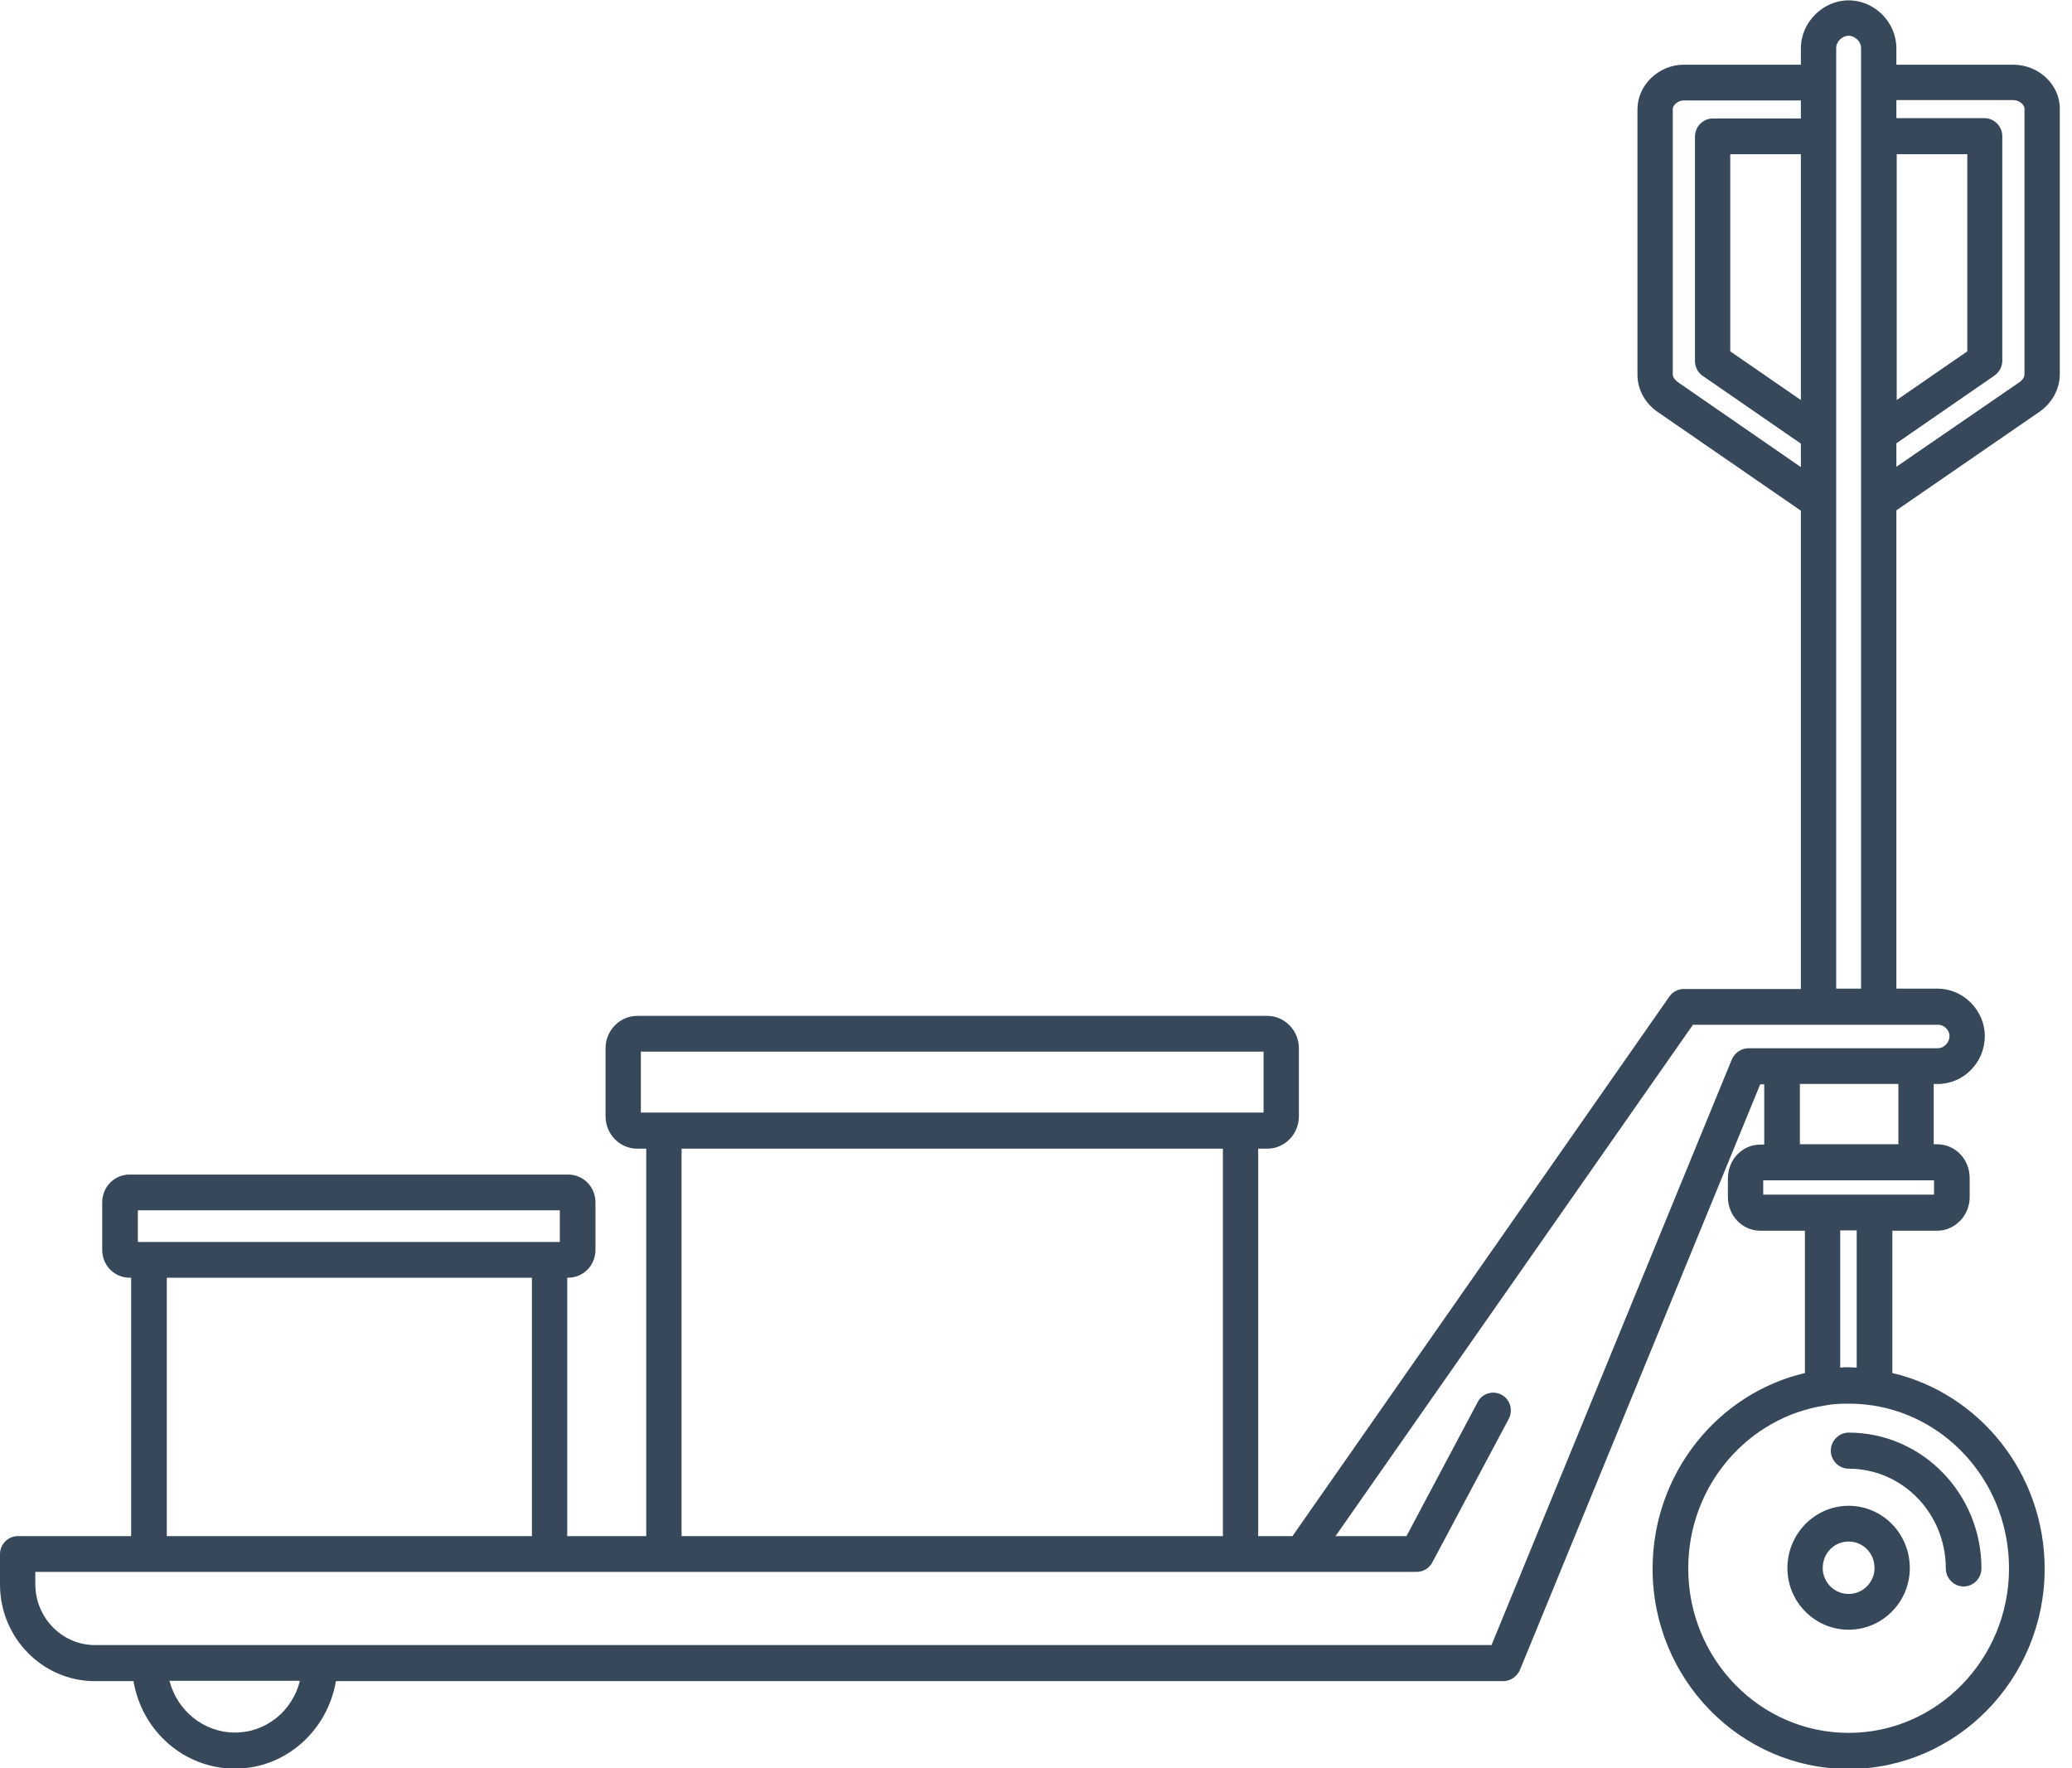 <svg width="75" height="64" viewBox="0 0 75 64" fill="none" xmlns="http://www.w3.org/2000/svg">
    <path d="M72.878 2.342H68.643V1.75C68.643 0.801 67.852 0.013 66.915 0.013C65.977 0.013 65.186 0.814 65.186 1.75V2.342H60.951C60.038 2.342 59.271 3.081 59.271 3.956V13.567C59.271 14.109 59.563 14.627 60.038 14.934L65.186 18.483V35.795H60.951C60.744 35.795 60.549 35.894 60.428 36.067L46.784 55.597H45.543V41.575H45.871C46.504 41.575 47.016 41.045 47.016 40.404V37.94C47.016 37.299 46.504 36.769 45.871 36.769H23.064C22.431 36.769 21.919 37.299 21.919 37.94V40.404C21.919 41.045 22.431 41.575 23.064 41.575H23.392V55.597H20.532V46.245H20.556C21.116 46.245 21.554 45.801 21.554 45.234V43.521C21.554 42.955 21.116 42.511 20.556 42.511H4.698C4.138 42.511 3.7 42.955 3.7 43.521V45.234C3.7 45.801 4.138 46.245 4.698 46.245H4.747V55.597H0.645C0.292 55.597 0 55.892 0 56.25V57.346C0 59.281 1.546 60.846 3.432 60.846H4.832C5.136 62.645 6.657 64.013 8.507 64.013C10.333 64.013 11.854 62.645 12.159 60.846H54.415C54.671 60.846 54.902 60.686 55.012 60.452L63.714 39.246H63.86V41.427H63.714C63.069 41.427 62.545 41.969 62.545 42.647V43.324C62.545 44.002 63.069 44.544 63.714 44.544H65.332V49.695C62.18 50.434 59.819 53.33 59.819 56.78C59.819 60.772 62.996 64.025 66.915 64.025C70.821 64.025 74.01 60.772 74.01 56.78C74.01 53.33 71.649 50.434 68.497 49.695V44.544H70.115C70.76 44.544 71.296 44.002 71.296 43.324V42.634C71.296 41.956 70.773 41.414 70.115 41.414H69.994V39.233H70.14C71.077 39.233 71.844 38.457 71.844 37.496C71.844 36.572 71.065 35.783 70.14 35.783H68.643V18.471L73.779 14.934C74.254 14.627 74.558 14.097 74.558 13.555V3.943C74.57 3.069 73.791 2.342 72.878 2.342ZM68.655 5.582H71.211V12.717L68.655 14.479V5.582ZM65.186 14.479L62.63 12.717V5.582H65.186V14.479ZM60.744 13.838C60.635 13.764 60.549 13.653 60.549 13.555V3.943C60.549 3.808 60.732 3.635 60.951 3.635H65.186V4.288H61.998C61.645 4.288 61.353 4.584 61.353 4.941V13.074C61.353 13.283 61.462 13.493 61.633 13.604L65.186 16.056V16.906L60.744 13.838ZM23.197 38.063H45.737V40.268H44.91H24.025H23.197V38.063ZM24.67 41.575H44.265V55.597H24.67V41.575ZM4.99 43.805H20.264V44.951H19.887H5.392H4.99V43.805ZM6.037 46.245H19.254V55.597H6.037V46.245ZM8.507 62.707C7.375 62.707 6.414 61.918 6.134 60.834H10.856C10.588 61.918 9.639 62.707 8.507 62.707ZM72.72 56.767C72.72 60.045 70.115 62.719 66.915 62.719C63.714 62.719 61.109 60.057 61.109 56.767C61.109 53.761 63.276 51.284 66.087 50.865C66.33 50.816 66.598 50.804 66.854 50.804C66.878 50.804 66.89 50.804 66.915 50.804C66.939 50.804 66.951 50.804 66.975 50.804C67.231 50.804 67.499 50.828 67.754 50.865C67.754 50.865 67.754 50.865 67.766 50.865C70.566 51.284 72.72 53.761 72.72 56.767ZM67.219 49.498C67.121 49.498 67.024 49.485 66.915 49.485C66.817 49.485 66.72 49.485 66.61 49.498V44.532H67.207V49.498H67.219ZM70.006 43.238H67.852H65.977H63.823V42.72H64.505H69.349H70.006V43.238ZM68.716 41.414H65.15V39.233H68.716V41.414ZM70.566 37.496C70.566 37.73 70.371 37.94 70.14 37.94H69.349H64.505H63.288C63.032 37.94 62.801 38.1 62.691 38.334L53.989 59.54H11.586H5.416H3.432C2.252 59.54 1.278 58.554 1.278 57.334V56.891H5.379H19.875H24.013H44.886H51.287C51.519 56.891 51.738 56.755 51.847 56.546L54.61 51.358C54.78 51.038 54.659 50.643 54.354 50.483C54.038 50.311 53.648 50.434 53.49 50.742L50.91 55.597H48.342L61.279 37.089H65.819H67.998H70.128C70.359 37.077 70.566 37.274 70.566 37.496ZM66.464 35.783V18.126V15.711V4.929V2.982V1.738C66.464 1.504 66.683 1.294 66.915 1.294C67.146 1.294 67.365 1.504 67.365 1.738V2.982V4.929V15.711V18.126V35.783H66.464ZM73.28 13.555C73.28 13.653 73.207 13.764 73.073 13.85L68.643 16.894V16.044L72.197 13.591C72.367 13.468 72.477 13.271 72.477 13.062V4.929C72.477 4.572 72.184 4.276 71.832 4.276H68.643V3.623H72.878C73.097 3.623 73.28 3.796 73.28 3.931V13.555Z" fill="#364859"/>
    <path d="M66.915 51.851C66.562 51.851 66.27 52.146 66.27 52.504C66.27 52.861 66.562 53.157 66.915 53.157C68.862 53.157 70.432 54.771 70.432 56.767C70.432 57.124 70.724 57.42 71.077 57.42C71.43 57.42 71.722 57.124 71.722 56.767C71.722 54.056 69.568 51.851 66.915 51.851Z" fill="#364859"/>
    <path d="M66.914 54.5C65.697 54.5 64.699 55.51 64.699 56.755C64.699 57.987 65.697 58.985 66.914 58.985C68.132 58.985 69.129 57.987 69.129 56.755C69.129 55.51 68.144 54.5 66.914 54.5ZM66.914 57.691C66.403 57.691 65.977 57.272 65.977 56.755C65.977 56.213 66.391 55.794 66.914 55.794C67.438 55.794 67.852 56.213 67.852 56.755C67.852 57.272 67.426 57.691 66.914 57.691Z" fill="#364859"/>
</svg>
